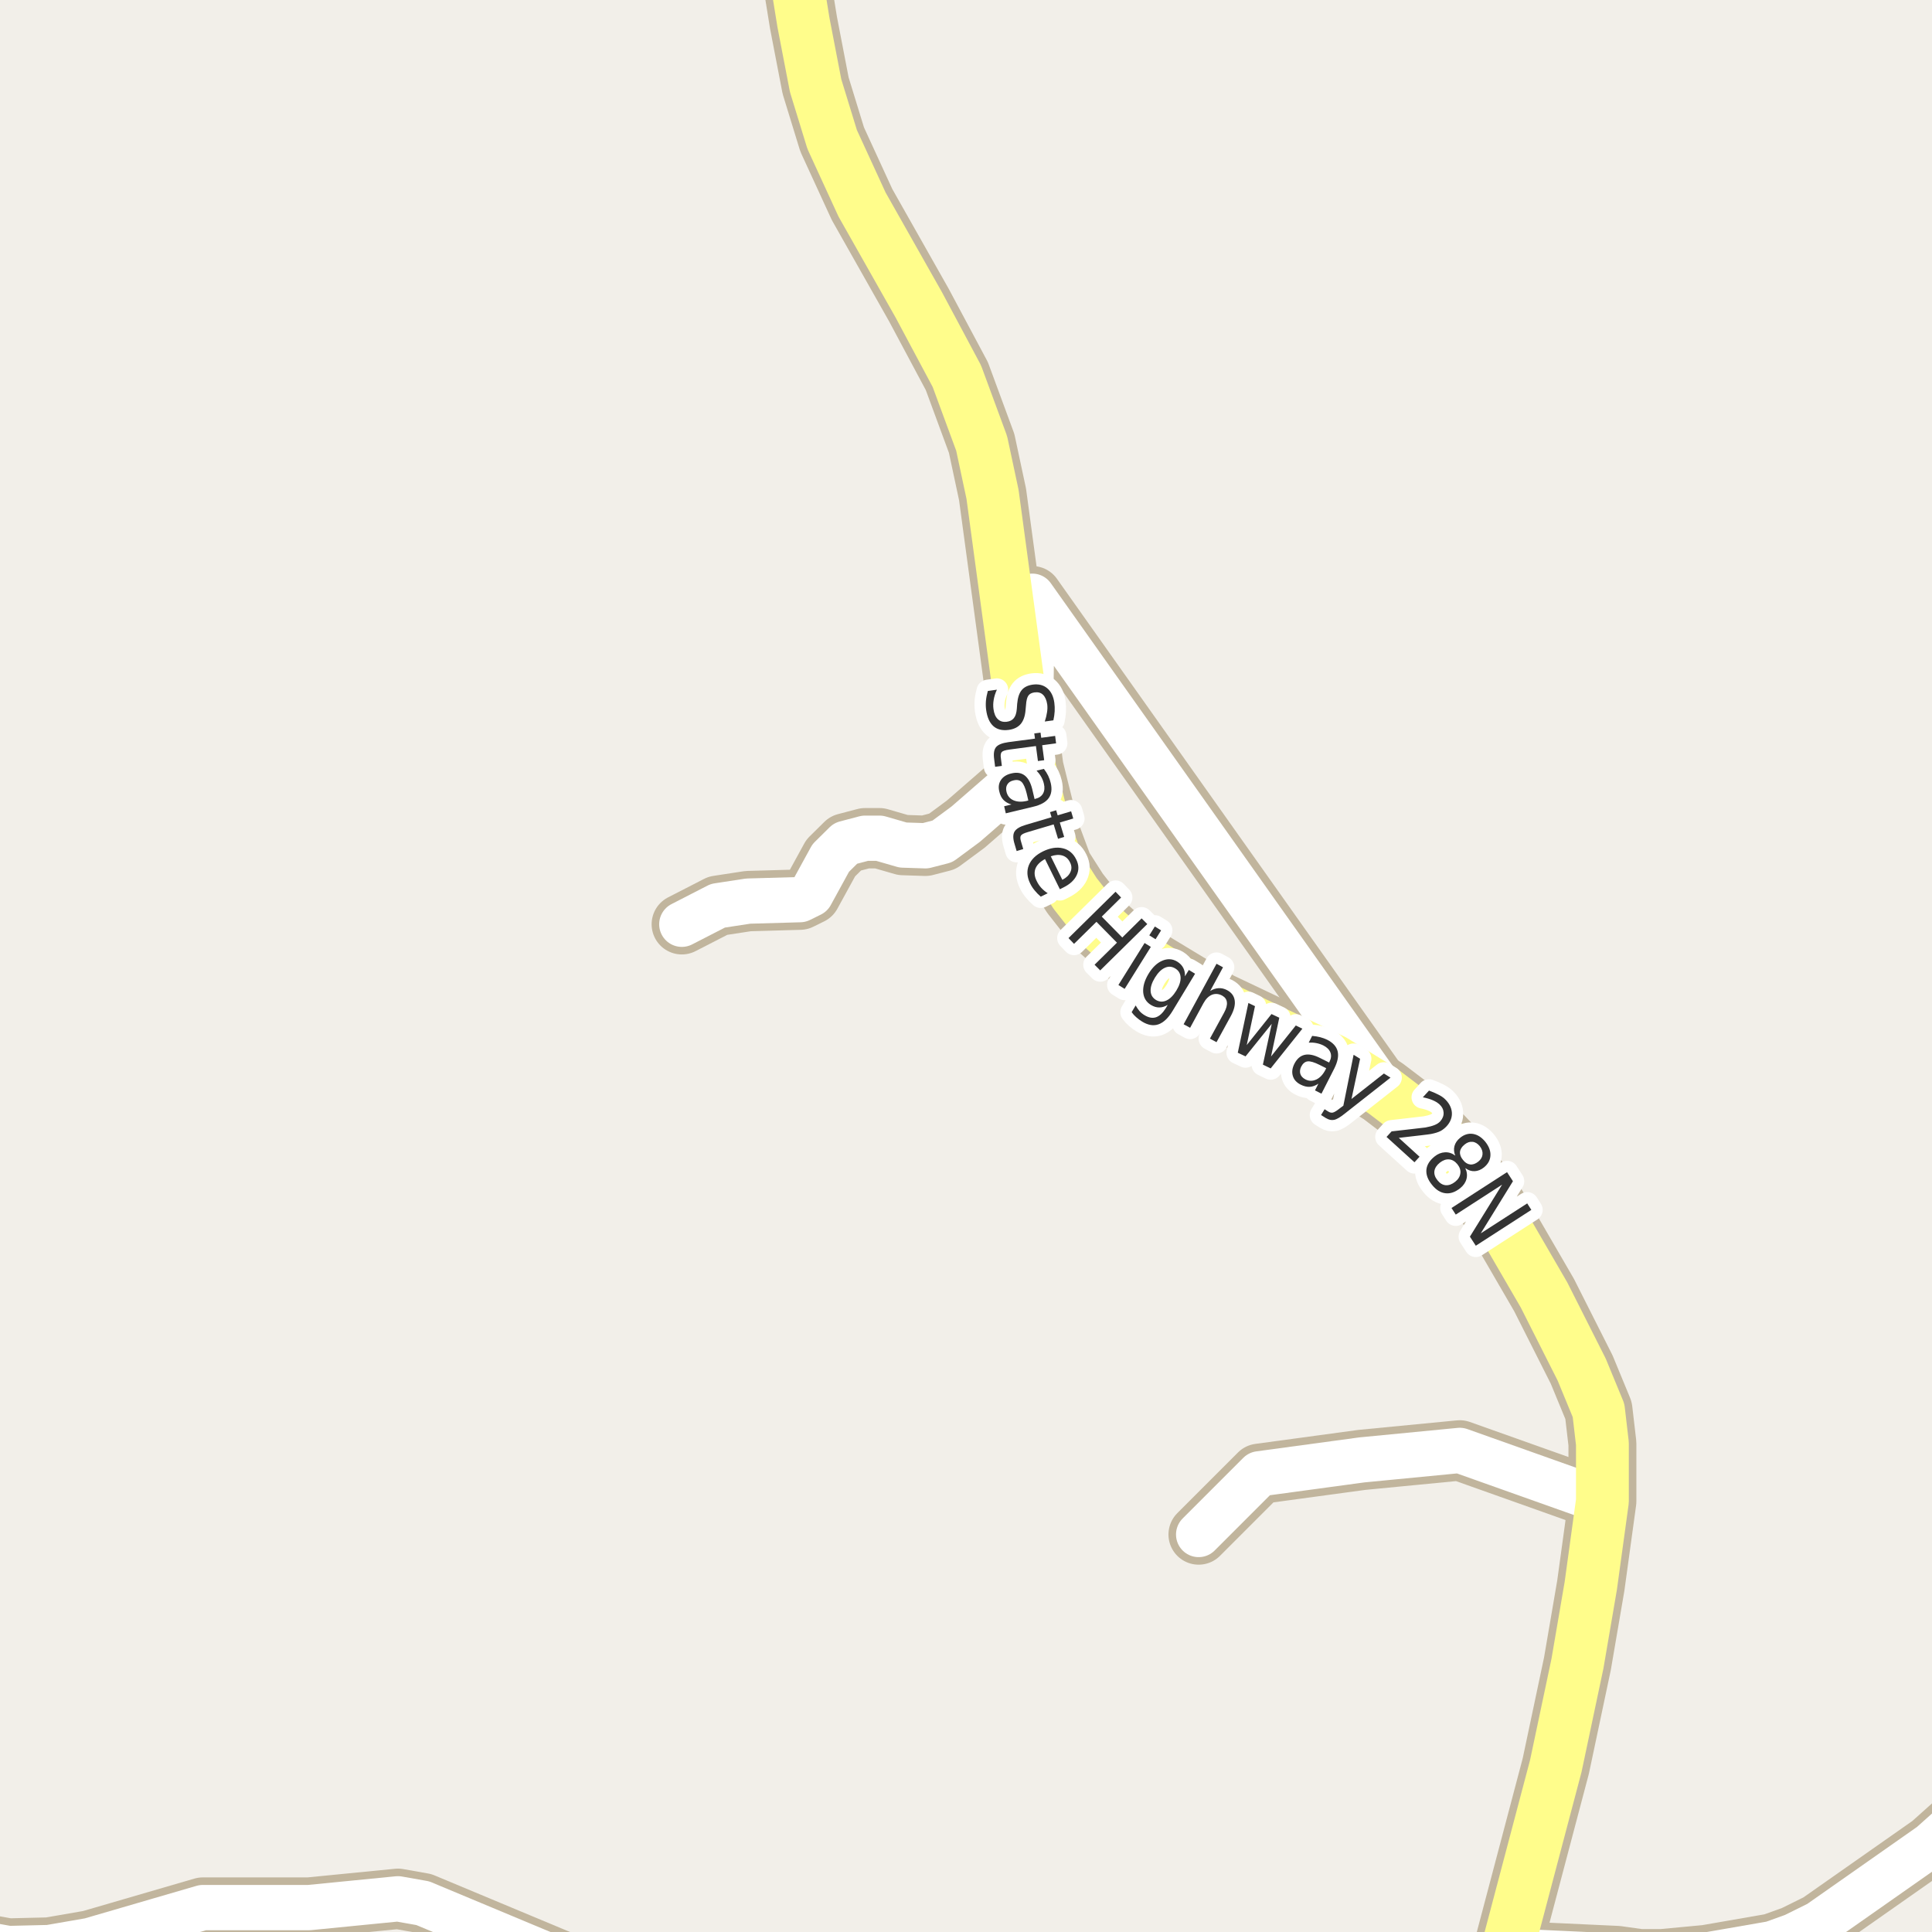 <?xml version="1.0" encoding="UTF-8"?>
<svg xmlns="http://www.w3.org/2000/svg" xmlns:xlink="http://www.w3.org/1999/xlink" width="256pt" height="256pt" viewBox="0 0 256 256" version="1.1">
<g id="surface2">
<rect x="0" y="0" width="256" height="256" style="fill:rgb(94.902%,93.725%,91.373%);fill-opacity:1;stroke:none;"/>
<path style="fill:none;stroke-width:8;stroke-linecap:round;stroke-linejoin:round;stroke:rgb(75.686%,70.98%,61.569%);stroke-opacity:1;stroke-miterlimit:10;" d="M 136.434 101.836 L 127.977 109.195 L 124.875 111.488 L 122.617 112.07 L 119.656 111.973 L 116.535 111.07 L 114.625 111.07 L 112.039 111.75 L 110.078 113.688 L 107.445 118.496 L 106.004 119.207 L 99.129 119.402 L 95.121 120.016 L 90.344 122.469 "/>
<path style="fill:none;stroke-width:8;stroke-linecap:round;stroke-linejoin:round;stroke:rgb(75.686%,70.98%,61.569%);stroke-opacity:1;stroke-miterlimit:10;" d="M 158.828 203.328 L 166.867 195.289 L 180.449 193.445 L 193.43 192.188 L 212.328 198.906 "/>
<path style="fill:none;stroke-width:8;stroke-linecap:round;stroke-linejoin:round;stroke:rgb(75.686%,70.98%,61.569%);stroke-opacity:1;stroke-miterlimit:10;" d="M 183.223 144.559 L 136.785 79.004 L 136.434 101.836 "/>
<path style="fill:none;stroke-width:8;stroke-linecap:round;stroke-linejoin:round;stroke:rgb(75.686%,70.98%,61.569%);stroke-opacity:1;stroke-miterlimit:10;" d="M 199.676 258.512 L 214.285 259.191 L 217.27 259.609 L 220.25 259.609 L 226.074 259.062 L 234.812 257.543 L 237.68 256.512 L 241.012 254.863 L 255.879 244.434 L 264 237.172 "/>
<path style="fill:none;stroke-width:8;stroke-linecap:round;stroke-linejoin:round;stroke:rgb(75.686%,70.98%,61.569%);stroke-opacity:1;stroke-miterlimit:10;" d="M 84.961 264 L 77.363 261.098 L 56.02 252.184 L 52.734 251.602 L 40.945 252.766 L 26.871 252.766 L 11.91 257.125 L 6.504 258.062 L 1.121 258.191 L -1.395 257.738 L -4.543 256.574 L -9 254.254 "/>
<path style="fill:none;stroke-width:9;stroke-linecap:round;stroke-linejoin:round;stroke:rgb(75.686%,70.98%,61.569%);stroke-opacity:1;stroke-miterlimit:10;" d="M 198.172 265 L 199.676 258.512 L 206.152 234.004 L 209.02 220.441 L 210.789 210.109 L 212.328 198.906 L 212.328 191.285 L 211.816 186.891 L 209.578 181.469 L 204.59 171.586 L 198.742 161.512 L 196.832 158.41 L 192.078 152.273 L 188.699 148.723 L 183.223 144.559 L 176.652 140.52 L 161.367 133.254 L 149.879 126.312 L 145.871 122.727 L 142.445 118.367 L 140.324 115.043 L 138.484 110.102 L 136.434 101.836 L 131.516 65.504 L 130.074 58.754 L 126.789 49.844 L 121.754 40.414 L 114.227 27.105 L 110.266 18.484 L 108.074 11.348 L 106.469 3.016 L 104.359 -10 "/>
<path style="fill:none;stroke-width:6;stroke-linecap:round;stroke-linejoin:round;stroke:rgb(100%,100%,100%);stroke-opacity:1;stroke-miterlimit:10;" d="M 136.434 101.836 L 127.977 109.195 L 124.875 111.488 L 122.617 112.07 L 119.656 111.973 L 116.535 111.07 L 114.625 111.07 L 112.039 111.75 L 110.078 113.688 L 107.445 118.496 L 106.004 119.207 L 99.129 119.402 L 95.121 120.016 L 90.344 122.469 "/>
<path style="fill:none;stroke-width:6;stroke-linecap:round;stroke-linejoin:round;stroke:rgb(100%,100%,100%);stroke-opacity:1;stroke-miterlimit:10;" d="M 158.828 203.328 L 166.867 195.289 L 180.449 193.445 L 193.43 192.188 L 212.328 198.906 "/>
<path style="fill:none;stroke-width:6;stroke-linecap:round;stroke-linejoin:round;stroke:rgb(100%,100%,100%);stroke-opacity:1;stroke-miterlimit:10;" d="M 183.223 144.559 L 136.785 79.004 L 136.434 101.836 "/>
<path style="fill:none;stroke-width:6;stroke-linecap:round;stroke-linejoin:round;stroke:rgb(100%,100%,100%);stroke-opacity:1;stroke-miterlimit:10;" d="M 199.676 258.512 L 214.285 259.191 L 217.27 259.609 L 220.25 259.609 L 226.074 259.062 L 234.812 257.543 L 237.68 256.512 L 241.012 254.863 L 255.879 244.434 L 264 237.172 "/>
<path style="fill:none;stroke-width:6;stroke-linecap:round;stroke-linejoin:round;stroke:rgb(100%,100%,100%);stroke-opacity:1;stroke-miterlimit:10;" d="M 84.961 264 L 77.363 261.098 L 56.02 252.184 L 52.734 251.602 L 40.945 252.766 L 26.871 252.766 L 11.91 257.125 L 6.504 258.062 L 1.121 258.191 L -1.395 257.738 L -4.543 256.574 L -9 254.254 "/>
<path style="fill:none;stroke-width:7;stroke-linecap:round;stroke-linejoin:round;stroke:rgb(100%,99.216%,54.51%);stroke-opacity:1;stroke-miterlimit:10;" d="M 198.172 265 L 199.676 258.512 L 206.152 234.004 L 209.02 220.441 L 210.789 210.109 L 212.328 198.906 L 212.328 191.285 L 211.816 186.891 L 209.578 181.469 L 204.59 171.586 L 198.742 161.512 L 196.832 158.41 L 192.078 152.273 L 188.699 148.723 L 183.223 144.559 L 176.652 140.52 L 161.367 133.254 L 149.879 126.312 L 145.871 122.727 L 142.445 118.367 L 140.324 115.043 L 138.484 110.102 L 136.434 101.836 L 131.516 65.504 L 130.074 58.754 L 126.789 49.844 L 121.754 40.414 L 114.227 27.105 L 110.266 18.484 L 108.074 11.348 L 106.469 3.016 L 104.359 -10 "/>
<path style="fill:none;stroke-width:3;stroke-linecap:round;stroke-linejoin:round;stroke:rgb(100%,100%,100%);stroke-opacity:1;stroke-miterlimit:10;" d="M 139.578 95.449 L 138.438 95.605 C 138.582 95.176 138.68 94.777 138.734 94.402 C 138.797 94.035 138.805 93.688 138.766 93.355 C 138.68 92.77 138.492 92.34 138.203 92.059 C 137.922 91.785 137.547 91.684 137.078 91.746 C 136.703 91.797 136.43 91.938 136.266 92.168 C 136.098 92.406 135.992 92.824 135.953 93.418 L 135.891 94.074 C 135.828 94.887 135.613 95.504 135.25 95.934 C 134.883 96.359 134.352 96.621 133.656 96.715 C 132.801 96.828 132.125 96.66 131.625 96.215 C 131.125 95.766 130.805 95.051 130.672 94.074 C 130.617 93.699 130.609 93.297 130.641 92.871 C 130.68 92.453 130.766 92.016 130.891 91.559 L 132.094 91.387 C 131.883 91.844 131.742 92.285 131.672 92.715 C 131.598 93.141 131.586 93.551 131.641 93.949 C 131.723 94.562 131.914 95.012 132.219 95.293 C 132.52 95.582 132.914 95.699 133.406 95.637 C 133.82 95.582 134.133 95.422 134.344 95.152 C 134.562 94.879 134.691 94.469 134.734 93.918 L 134.781 93.262 C 134.852 92.449 135.051 91.844 135.375 91.449 C 135.695 91.051 136.188 90.809 136.844 90.715 C 137.625 90.613 138.266 90.773 138.766 91.199 C 139.273 91.625 139.586 92.262 139.703 93.105 C 139.754 93.48 139.77 93.859 139.75 94.246 C 139.727 94.629 139.672 95.031 139.578 95.449 Z M 139.938 98.496 L 138.094 98.746 L 138.359 100.73 L 137.531 100.84 L 137.266 98.855 L 133.734 99.324 C 133.203 99.395 132.867 99.504 132.734 99.652 C 132.598 99.809 132.562 100.082 132.625 100.48 L 132.75 101.48 L 131.859 101.605 L 131.734 100.605 C 131.629 99.863 131.711 99.328 131.984 98.996 C 132.254 98.672 132.797 98.453 133.609 98.34 L 137.141 97.871 L 137.047 97.184 L 137.875 97.074 L 137.969 97.762 L 139.812 97.512 Z M 136.039 105.129 C 135.852 104.367 135.625 103.863 135.367 103.613 C 135.105 103.363 134.746 103.293 134.289 103.41 C 133.914 103.492 133.641 103.668 133.477 103.941 C 133.309 104.211 133.273 104.539 133.367 104.926 C 133.492 105.445 133.793 105.816 134.273 106.035 C 134.762 106.254 135.352 106.285 136.039 106.129 L 136.258 106.066 Z M 136.914 106.895 L 133.273 107.77 L 133.055 106.832 L 134.023 106.598 C 133.586 106.473 133.23 106.27 132.961 105.988 C 132.699 105.715 132.516 105.348 132.414 104.879 C 132.266 104.293 132.34 103.785 132.633 103.348 C 132.922 102.918 133.375 102.633 133.992 102.488 C 134.711 102.309 135.297 102.395 135.758 102.738 C 136.227 103.09 136.562 103.695 136.773 104.551 L 137.086 105.879 L 137.195 105.848 C 137.672 105.73 138.012 105.496 138.211 105.145 C 138.406 104.789 138.445 104.355 138.32 103.848 C 138.246 103.523 138.125 103.215 137.961 102.926 C 137.793 102.633 137.59 102.363 137.352 102.113 L 138.32 101.879 C 138.559 102.191 138.75 102.496 138.898 102.801 C 139.043 103.113 139.152 103.43 139.227 103.754 C 139.422 104.574 139.328 105.246 138.945 105.77 C 138.57 106.289 137.891 106.664 136.914 106.895 Z M 142.211 108.457 L 140.43 108.988 L 141.008 110.895 L 140.195 111.145 L 139.617 109.238 L 136.195 110.254 C 135.684 110.398 135.375 110.555 135.273 110.723 C 135.168 110.887 135.18 111.164 135.305 111.551 L 135.586 112.504 L 134.711 112.77 L 134.43 111.816 C 134.211 111.098 134.211 110.555 134.43 110.191 C 134.648 109.824 135.141 109.527 135.914 109.301 L 139.336 108.285 L 139.133 107.613 L 139.945 107.363 L 140.148 108.035 L 141.93 107.504 Z M 140.906 117.594 L 140.438 117.828 L 138.469 113.828 C 137.82 114.18 137.398 114.602 137.203 115.094 C 137.016 115.594 137.066 116.133 137.359 116.719 C 137.516 117.051 137.711 117.352 137.953 117.625 C 138.203 117.895 138.492 118.141 138.828 118.359 L 137.906 118.812 C 137.613 118.562 137.348 118.289 137.109 118 C 136.867 117.719 136.664 117.406 136.5 117.062 C 136.082 116.219 136.023 115.41 136.328 114.641 C 136.641 113.879 137.266 113.273 138.203 112.812 C 139.172 112.344 140.051 112.211 140.844 112.406 C 141.633 112.594 142.223 113.09 142.609 113.891 C 142.961 114.598 142.984 115.285 142.672 115.953 C 142.367 116.617 141.781 117.164 140.906 117.594 Z M 140.766 116.578 C 141.285 116.316 141.641 115.977 141.828 115.562 C 142.023 115.156 142.016 114.734 141.797 114.297 C 141.566 113.805 141.223 113.496 140.766 113.359 C 140.316 113.227 139.805 113.262 139.234 113.469 Z M 147.816 118.16 L 148.551 118.926 L 145.988 121.457 L 148.707 124.223 L 151.27 121.691 L 152.02 122.441 L 145.785 128.582 L 145.035 127.832 L 148.004 124.91 L 145.285 122.145 L 142.316 125.066 L 141.582 124.301 Z M 151.664 124.953 L 152.492 125.469 L 149.023 131.031 L 148.195 130.516 Z M 153.023 122.766 L 153.852 123.281 L 153.117 124.453 L 152.289 123.938 Z M 155.871 131.258 C 156.277 130.594 156.465 130.004 156.434 129.492 C 156.402 128.973 156.16 128.582 155.715 128.32 C 155.266 128.051 154.809 128.023 154.34 128.242 C 153.871 128.453 153.434 128.891 153.027 129.555 C 152.621 130.223 152.434 130.816 152.465 131.336 C 152.496 131.844 152.734 132.234 153.184 132.508 C 153.629 132.766 154.09 132.789 154.559 132.57 C 155.027 132.359 155.465 131.922 155.871 131.258 Z M 155.387 133.93 C 154.812 134.887 154.188 135.484 153.512 135.727 C 152.844 135.965 152.121 135.844 151.34 135.367 C 151.047 135.188 150.785 134.996 150.559 134.789 C 150.328 134.59 150.125 134.367 149.949 134.117 L 150.48 133.227 C 150.637 133.508 150.809 133.758 150.996 133.977 C 151.191 134.195 151.418 134.375 151.668 134.523 C 152.219 134.855 152.723 134.945 153.184 134.789 C 153.641 134.633 154.066 134.234 154.465 133.602 L 154.73 133.148 C 154.355 133.375 153.984 133.492 153.621 133.492 C 153.254 133.5 152.887 133.391 152.512 133.164 C 151.887 132.789 151.543 132.227 151.48 131.477 C 151.426 130.719 151.66 129.906 152.184 129.039 C 152.703 128.176 153.309 127.598 153.996 127.305 C 154.691 127.004 155.355 127.039 155.98 127.414 C 156.355 127.645 156.625 127.926 156.793 128.258 C 156.957 128.582 157.031 128.953 157.012 129.367 L 157.527 128.523 L 158.355 129.023 Z M 163.102 134.609 L 161.195 138.094 L 160.32 137.625 L 162.195 134.188 C 162.496 133.637 162.621 133.172 162.57 132.797 C 162.527 132.422 162.32 132.133 161.945 131.922 C 161.484 131.672 161.031 131.637 160.586 131.812 C 160.148 131.992 159.773 132.367 159.461 132.938 L 157.695 136.188 L 156.836 135.719 L 161.195 127.703 L 162.055 128.172 L 160.352 131.312 C 160.734 131.074 161.117 130.949 161.492 130.938 C 161.867 130.918 162.234 131.008 162.602 131.203 C 163.184 131.516 163.516 131.965 163.602 132.547 C 163.695 133.133 163.527 133.82 163.102 134.609 Z M 165.418 132.898 L 166.293 133.32 L 165.199 138.477 L 168.48 134.367 L 169.512 134.852 L 168.418 139.992 L 171.699 135.883 L 172.574 136.305 L 168.371 141.57 L 167.34 141.07 L 168.512 135.664 L 165.043 139.977 L 164.012 139.492 Z M 174.852 141.105 C 174.152 140.754 173.625 140.598 173.273 140.637 C 172.918 140.68 172.633 140.914 172.414 141.34 C 172.246 141.684 172.211 142.008 172.305 142.309 C 172.398 142.598 172.621 142.84 172.977 143.027 C 173.445 143.266 173.922 143.27 174.414 143.043 C 174.902 142.812 175.309 142.379 175.633 141.746 L 175.727 141.543 Z M 176.805 141.574 L 175.102 144.918 L 174.242 144.48 L 174.695 143.59 C 174.32 143.848 173.938 143.988 173.555 144.012 C 173.168 144.031 172.762 143.934 172.336 143.715 C 171.793 143.441 171.449 143.059 171.305 142.559 C 171.156 142.059 171.227 141.527 171.508 140.965 C 171.84 140.309 172.289 139.914 172.852 139.777 C 173.422 139.645 174.105 139.777 174.898 140.184 L 176.117 140.793 L 176.164 140.684 C 176.391 140.246 176.434 139.84 176.289 139.465 C 176.141 139.082 175.828 138.77 175.352 138.527 C 175.059 138.383 174.746 138.277 174.414 138.215 C 174.09 138.152 173.758 138.133 173.414 138.152 L 173.867 137.262 C 174.25 137.293 174.605 137.352 174.93 137.434 C 175.262 137.52 175.574 137.633 175.867 137.777 C 176.625 138.164 177.086 138.668 177.242 139.293 C 177.398 139.918 177.25 140.68 176.805 141.574 Z M 178.25 147.512 C 177.613 148.031 177.117 148.324 176.766 148.387 C 176.422 148.457 176.062 148.379 175.688 148.152 L 175.047 147.746 L 175.516 146.98 L 175.984 147.277 C 176.211 147.422 176.426 147.469 176.625 147.418 C 176.82 147.375 177.141 147.176 177.578 146.824 L 178 146.512 L 179.359 139.762 L 180.219 140.293 L 179.078 145.621 L 183.375 142.246 L 184.25 142.793 Z M 185.348 150.773 L 188.098 153.273 L 187.426 154.008 L 183.723 150.648 L 184.395 149.914 C 184.988 149.844 185.809 149.75 186.863 149.633 C 187.914 149.52 188.586 149.441 188.879 149.398 C 189.387 149.305 189.793 149.195 190.098 149.07 C 190.41 148.945 190.66 148.781 190.848 148.57 C 191.16 148.219 191.305 147.836 191.285 147.43 C 191.262 147.016 191.082 146.648 190.738 146.336 C 190.488 146.109 190.18 145.922 189.816 145.773 C 189.449 145.617 189.023 145.492 188.535 145.398 L 189.348 144.508 C 189.785 144.664 190.176 144.832 190.52 145.008 C 190.871 145.176 191.164 145.363 191.395 145.57 C 191.996 146.125 192.324 146.734 192.379 147.398 C 192.43 148.055 192.199 148.664 191.691 149.227 C 191.449 149.488 191.18 149.703 190.879 149.867 C 190.574 150.023 190.16 150.152 189.629 150.258 C 189.473 150.289 189.035 150.344 188.316 150.43 C 187.605 150.512 186.617 150.625 185.348 150.773 Z M 193.113 154.266 C 192.789 153.871 192.418 153.656 192.004 153.625 C 191.598 153.594 191.191 153.742 190.785 154.062 C 190.367 154.395 190.129 154.766 190.066 155.172 C 190.012 155.586 190.148 155.992 190.473 156.391 C 190.793 156.797 191.16 157.016 191.566 157.047 C 191.98 157.078 192.398 156.926 192.816 156.594 C 193.223 156.27 193.449 155.898 193.504 155.484 C 193.566 155.078 193.434 154.672 193.113 154.266 Z M 192.832 153.125 C 192.652 152.699 192.617 152.277 192.723 151.859 C 192.836 151.445 193.086 151.078 193.473 150.766 C 194.012 150.328 194.582 150.156 195.176 150.25 C 195.777 150.344 196.324 150.695 196.816 151.297 C 197.305 151.914 197.527 152.523 197.488 153.125 C 197.457 153.73 197.168 154.25 196.629 154.688 C 196.242 155 195.832 155.164 195.395 155.188 C 194.965 155.207 194.555 155.07 194.16 154.781 C 194.387 155.27 194.441 155.75 194.316 156.219 C 194.191 156.688 193.914 157.094 193.488 157.438 C 192.82 157.969 192.164 158.191 191.52 158.109 C 190.871 158.035 190.277 157.66 189.738 156.984 C 189.195 156.316 188.949 155.656 189.004 155 C 189.066 154.352 189.43 153.766 190.098 153.234 C 190.523 152.891 190.977 152.711 191.457 152.688 C 191.945 152.656 192.402 152.805 192.832 153.125 Z M 194.066 151.656 C 193.699 151.949 193.496 152.273 193.457 152.625 C 193.426 152.98 193.555 153.336 193.848 153.688 C 194.129 154.055 194.445 154.254 194.801 154.297 C 195.152 154.336 195.512 154.211 195.879 153.922 C 196.223 153.641 196.41 153.324 196.441 152.969 C 196.48 152.605 196.363 152.242 196.082 151.875 C 195.789 151.523 195.465 151.328 195.113 151.297 C 194.758 151.258 194.41 151.375 194.066 151.656 Z M 199.691 155.316 L 200.473 156.52 L 196.207 163.426 L 202.363 159.457 L 202.91 160.316 L 195.551 165.066 L 194.77 163.863 L 199.035 156.973 L 192.895 160.941 L 192.332 160.066 Z M 199.691 155.316 "/>
<path style=" stroke:none;fill-rule:evenodd;fill:rgb(20%,20%,20%);fill-opacity:1;" d="M 139.578 95.449 L 138.438 95.605 C 138.582 95.176 138.68 94.777 138.734 94.402 C 138.797 94.035 138.805 93.688 138.766 93.355 C 138.68 92.77 138.492 92.34 138.203 92.059 C 137.922 91.785 137.547 91.684 137.078 91.746 C 136.703 91.797 136.43 91.938 136.266 92.168 C 136.098 92.406 135.992 92.824 135.953 93.418 L 135.891 94.074 C 135.828 94.887 135.613 95.504 135.25 95.934 C 134.883 96.359 134.352 96.621 133.656 96.715 C 132.801 96.828 132.125 96.66 131.625 96.215 C 131.125 95.766 130.805 95.051 130.672 94.074 C 130.617 93.699 130.609 93.297 130.641 92.871 C 130.68 92.453 130.766 92.016 130.891 91.559 L 132.094 91.387 C 131.883 91.844 131.742 92.285 131.672 92.715 C 131.598 93.141 131.586 93.551 131.641 93.949 C 131.723 94.562 131.914 95.012 132.219 95.293 C 132.52 95.582 132.914 95.699 133.406 95.637 C 133.82 95.582 134.133 95.422 134.344 95.152 C 134.562 94.879 134.691 94.469 134.734 93.918 L 134.781 93.262 C 134.852 92.449 135.051 91.844 135.375 91.449 C 135.695 91.051 136.188 90.809 136.844 90.715 C 137.625 90.613 138.266 90.773 138.766 91.199 C 139.273 91.625 139.586 92.262 139.703 93.105 C 139.754 93.48 139.77 93.859 139.75 94.246 C 139.727 94.629 139.672 95.031 139.578 95.449 Z M 139.938 98.496 L 138.094 98.746 L 138.359 100.73 L 137.531 100.84 L 137.266 98.855 L 133.734 99.324 C 133.203 99.395 132.867 99.504 132.734 99.652 C 132.598 99.809 132.562 100.082 132.625 100.48 L 132.75 101.48 L 131.859 101.605 L 131.734 100.605 C 131.629 99.863 131.711 99.328 131.984 98.996 C 132.254 98.672 132.797 98.453 133.609 98.34 L 137.141 97.871 L 137.047 97.184 L 137.875 97.074 L 137.969 97.762 L 139.812 97.512 Z M 136.039 105.129 C 135.852 104.367 135.625 103.863 135.367 103.613 C 135.105 103.363 134.746 103.293 134.289 103.41 C 133.914 103.492 133.641 103.668 133.477 103.941 C 133.309 104.211 133.273 104.539 133.367 104.926 C 133.492 105.445 133.793 105.816 134.273 106.035 C 134.762 106.254 135.352 106.285 136.039 106.129 L 136.258 106.066 Z M 136.914 106.895 L 133.273 107.77 L 133.055 106.832 L 134.023 106.598 C 133.586 106.473 133.23 106.27 132.961 105.988 C 132.699 105.715 132.516 105.348 132.414 104.879 C 132.266 104.293 132.34 103.785 132.633 103.348 C 132.922 102.918 133.375 102.633 133.992 102.488 C 134.711 102.309 135.297 102.395 135.758 102.738 C 136.227 103.09 136.562 103.695 136.773 104.551 L 137.086 105.879 L 137.195 105.848 C 137.672 105.73 138.012 105.496 138.211 105.145 C 138.406 104.789 138.445 104.355 138.32 103.848 C 138.246 103.523 138.125 103.215 137.961 102.926 C 137.793 102.633 137.59 102.363 137.352 102.113 L 138.32 101.879 C 138.559 102.191 138.75 102.496 138.898 102.801 C 139.043 103.113 139.152 103.43 139.227 103.754 C 139.422 104.574 139.328 105.246 138.945 105.77 C 138.57 106.289 137.891 106.664 136.914 106.895 Z M 142.211 108.457 L 140.43 108.988 L 141.008 110.895 L 140.195 111.145 L 139.617 109.238 L 136.195 110.254 C 135.684 110.398 135.375 110.555 135.273 110.723 C 135.168 110.887 135.18 111.164 135.305 111.551 L 135.586 112.504 L 134.711 112.77 L 134.43 111.816 C 134.211 111.098 134.211 110.555 134.43 110.191 C 134.648 109.824 135.141 109.527 135.914 109.301 L 139.336 108.285 L 139.133 107.613 L 139.945 107.363 L 140.148 108.035 L 141.93 107.504 Z M 140.906 117.594 L 140.438 117.828 L 138.469 113.828 C 137.82 114.18 137.398 114.602 137.203 115.094 C 137.016 115.594 137.066 116.133 137.359 116.719 C 137.516 117.051 137.711 117.352 137.953 117.625 C 138.203 117.895 138.492 118.141 138.828 118.359 L 137.906 118.812 C 137.613 118.562 137.348 118.289 137.109 118 C 136.867 117.719 136.664 117.406 136.5 117.062 C 136.082 116.219 136.023 115.41 136.328 114.641 C 136.641 113.879 137.266 113.273 138.203 112.812 C 139.172 112.344 140.051 112.211 140.844 112.406 C 141.633 112.594 142.223 113.09 142.609 113.891 C 142.961 114.598 142.984 115.285 142.672 115.953 C 142.367 116.617 141.781 117.164 140.906 117.594 Z M 140.766 116.578 C 141.285 116.316 141.641 115.977 141.828 115.562 C 142.023 115.156 142.016 114.734 141.797 114.297 C 141.566 113.805 141.223 113.496 140.766 113.359 C 140.316 113.227 139.805 113.262 139.234 113.469 Z M 147.816 118.16 L 148.551 118.926 L 145.988 121.457 L 148.707 124.223 L 151.27 121.691 L 152.02 122.441 L 145.785 128.582 L 145.035 127.832 L 148.004 124.91 L 145.285 122.145 L 142.316 125.066 L 141.582 124.301 Z M 151.664 124.953 L 152.492 125.469 L 149.023 131.031 L 148.195 130.516 Z M 153.023 122.766 L 153.852 123.281 L 153.117 124.453 L 152.289 123.938 Z M 155.871 131.258 C 156.277 130.594 156.465 130.004 156.434 129.492 C 156.402 128.973 156.16 128.582 155.715 128.32 C 155.266 128.051 154.809 128.023 154.34 128.242 C 153.871 128.453 153.434 128.891 153.027 129.555 C 152.621 130.223 152.434 130.816 152.465 131.336 C 152.496 131.844 152.734 132.234 153.184 132.508 C 153.629 132.766 154.09 132.789 154.559 132.57 C 155.027 132.359 155.465 131.922 155.871 131.258 Z M 155.387 133.93 C 154.812 134.887 154.188 135.484 153.512 135.727 C 152.844 135.965 152.121 135.844 151.34 135.367 C 151.047 135.188 150.785 134.996 150.559 134.789 C 150.328 134.59 150.125 134.367 149.949 134.117 L 150.48 133.227 C 150.637 133.508 150.809 133.758 150.996 133.977 C 151.191 134.195 151.418 134.375 151.668 134.523 C 152.219 134.855 152.723 134.945 153.184 134.789 C 153.641 134.633 154.066 134.234 154.465 133.602 L 154.73 133.148 C 154.355 133.375 153.984 133.492 153.621 133.492 C 153.254 133.5 152.887 133.391 152.512 133.164 C 151.887 132.789 151.543 132.227 151.48 131.477 C 151.426 130.719 151.66 129.906 152.184 129.039 C 152.703 128.176 153.309 127.598 153.996 127.305 C 154.691 127.004 155.355 127.039 155.98 127.414 C 156.355 127.645 156.625 127.926 156.793 128.258 C 156.957 128.582 157.031 128.953 157.012 129.367 L 157.527 128.523 L 158.355 129.023 Z M 163.102 134.609 L 161.195 138.094 L 160.32 137.625 L 162.195 134.188 C 162.496 133.637 162.621 133.172 162.57 132.797 C 162.527 132.422 162.32 132.133 161.945 131.922 C 161.484 131.672 161.031 131.637 160.586 131.812 C 160.148 131.992 159.773 132.367 159.461 132.938 L 157.695 136.188 L 156.836 135.719 L 161.195 127.703 L 162.055 128.172 L 160.352 131.312 C 160.734 131.074 161.117 130.949 161.492 130.938 C 161.867 130.918 162.234 131.008 162.602 131.203 C 163.184 131.516 163.516 131.965 163.602 132.547 C 163.695 133.133 163.527 133.82 163.102 134.609 Z M 165.418 132.898 L 166.293 133.32 L 165.199 138.477 L 168.48 134.367 L 169.512 134.852 L 168.418 139.992 L 171.699 135.883 L 172.574 136.305 L 168.371 141.57 L 167.34 141.07 L 168.512 135.664 L 165.043 139.977 L 164.012 139.492 Z M 174.852 141.105 C 174.152 140.754 173.625 140.598 173.273 140.637 C 172.918 140.68 172.633 140.914 172.414 141.34 C 172.246 141.684 172.211 142.008 172.305 142.309 C 172.398 142.598 172.621 142.84 172.977 143.027 C 173.445 143.266 173.922 143.27 174.414 143.043 C 174.902 142.812 175.309 142.379 175.633 141.746 L 175.727 141.543 Z M 176.805 141.574 L 175.102 144.918 L 174.242 144.48 L 174.695 143.59 C 174.32 143.848 173.938 143.988 173.555 144.012 C 173.168 144.031 172.762 143.934 172.336 143.715 C 171.793 143.441 171.449 143.059 171.305 142.559 C 171.156 142.059 171.227 141.527 171.508 140.965 C 171.84 140.309 172.289 139.914 172.852 139.777 C 173.422 139.645 174.105 139.777 174.898 140.184 L 176.117 140.793 L 176.164 140.684 C 176.391 140.246 176.434 139.84 176.289 139.465 C 176.141 139.082 175.828 138.77 175.352 138.527 C 175.059 138.383 174.746 138.277 174.414 138.215 C 174.09 138.152 173.758 138.133 173.414 138.152 L 173.867 137.262 C 174.25 137.293 174.605 137.352 174.93 137.434 C 175.262 137.52 175.574 137.633 175.867 137.777 C 176.625 138.164 177.086 138.668 177.242 139.293 C 177.398 139.918 177.25 140.68 176.805 141.574 Z M 178.25 147.512 C 177.613 148.031 177.117 148.324 176.766 148.387 C 176.422 148.457 176.062 148.379 175.688 148.152 L 175.047 147.746 L 175.516 146.98 L 175.984 147.277 C 176.211 147.422 176.426 147.469 176.625 147.418 C 176.82 147.375 177.141 147.176 177.578 146.824 L 178 146.512 L 179.359 139.762 L 180.219 140.293 L 179.078 145.621 L 183.375 142.246 L 184.25 142.793 Z M 185.348 150.773 L 188.098 153.273 L 187.426 154.008 L 183.723 150.648 L 184.395 149.914 C 184.988 149.844 185.809 149.75 186.863 149.633 C 187.914 149.52 188.586 149.441 188.879 149.398 C 189.387 149.305 189.793 149.195 190.098 149.07 C 190.41 148.945 190.66 148.781 190.848 148.57 C 191.16 148.219 191.305 147.836 191.285 147.43 C 191.262 147.016 191.082 146.648 190.738 146.336 C 190.488 146.109 190.18 145.922 189.816 145.773 C 189.449 145.617 189.023 145.492 188.535 145.398 L 189.348 144.508 C 189.785 144.664 190.176 144.832 190.52 145.008 C 190.871 145.176 191.164 145.363 191.395 145.57 C 191.996 146.125 192.324 146.734 192.379 147.398 C 192.43 148.055 192.199 148.664 191.691 149.227 C 191.449 149.488 191.18 149.703 190.879 149.867 C 190.574 150.023 190.16 150.152 189.629 150.258 C 189.473 150.289 189.035 150.344 188.316 150.43 C 187.605 150.512 186.617 150.625 185.348 150.773 Z M 193.113 154.266 C 192.789 153.871 192.418 153.656 192.004 153.625 C 191.598 153.594 191.191 153.742 190.785 154.062 C 190.367 154.395 190.129 154.766 190.066 155.172 C 190.012 155.586 190.148 155.992 190.473 156.391 C 190.793 156.797 191.16 157.016 191.566 157.047 C 191.98 157.078 192.398 156.926 192.816 156.594 C 193.223 156.27 193.449 155.898 193.504 155.484 C 193.566 155.078 193.434 154.672 193.113 154.266 Z M 192.832 153.125 C 192.652 152.699 192.617 152.277 192.723 151.859 C 192.836 151.445 193.086 151.078 193.473 150.766 C 194.012 150.328 194.582 150.156 195.176 150.25 C 195.777 150.344 196.324 150.695 196.816 151.297 C 197.305 151.914 197.527 152.523 197.488 153.125 C 197.457 153.73 197.168 154.25 196.629 154.688 C 196.242 155 195.832 155.164 195.395 155.188 C 194.965 155.207 194.555 155.07 194.16 154.781 C 194.387 155.27 194.441 155.75 194.316 156.219 C 194.191 156.688 193.914 157.094 193.488 157.438 C 192.82 157.969 192.164 158.191 191.52 158.109 C 190.871 158.035 190.277 157.66 189.738 156.984 C 189.195 156.316 188.949 155.656 189.004 155 C 189.066 154.352 189.43 153.766 190.098 153.234 C 190.523 152.891 190.977 152.711 191.457 152.688 C 191.945 152.656 192.402 152.805 192.832 153.125 Z M 194.066 151.656 C 193.699 151.949 193.496 152.273 193.457 152.625 C 193.426 152.98 193.555 153.336 193.848 153.688 C 194.129 154.055 194.445 154.254 194.801 154.297 C 195.152 154.336 195.512 154.211 195.879 153.922 C 196.223 153.641 196.41 153.324 196.441 152.969 C 196.48 152.605 196.363 152.242 196.082 151.875 C 195.789 151.523 195.465 151.328 195.113 151.297 C 194.758 151.258 194.41 151.375 194.066 151.656 Z M 199.691 155.316 L 200.473 156.52 L 196.207 163.426 L 202.363 159.457 L 202.91 160.316 L 195.551 165.066 L 194.77 163.863 L 199.035 156.973 L 192.895 160.941 L 192.332 160.066 Z M 199.691 155.316 "/>
</g>
</svg>

